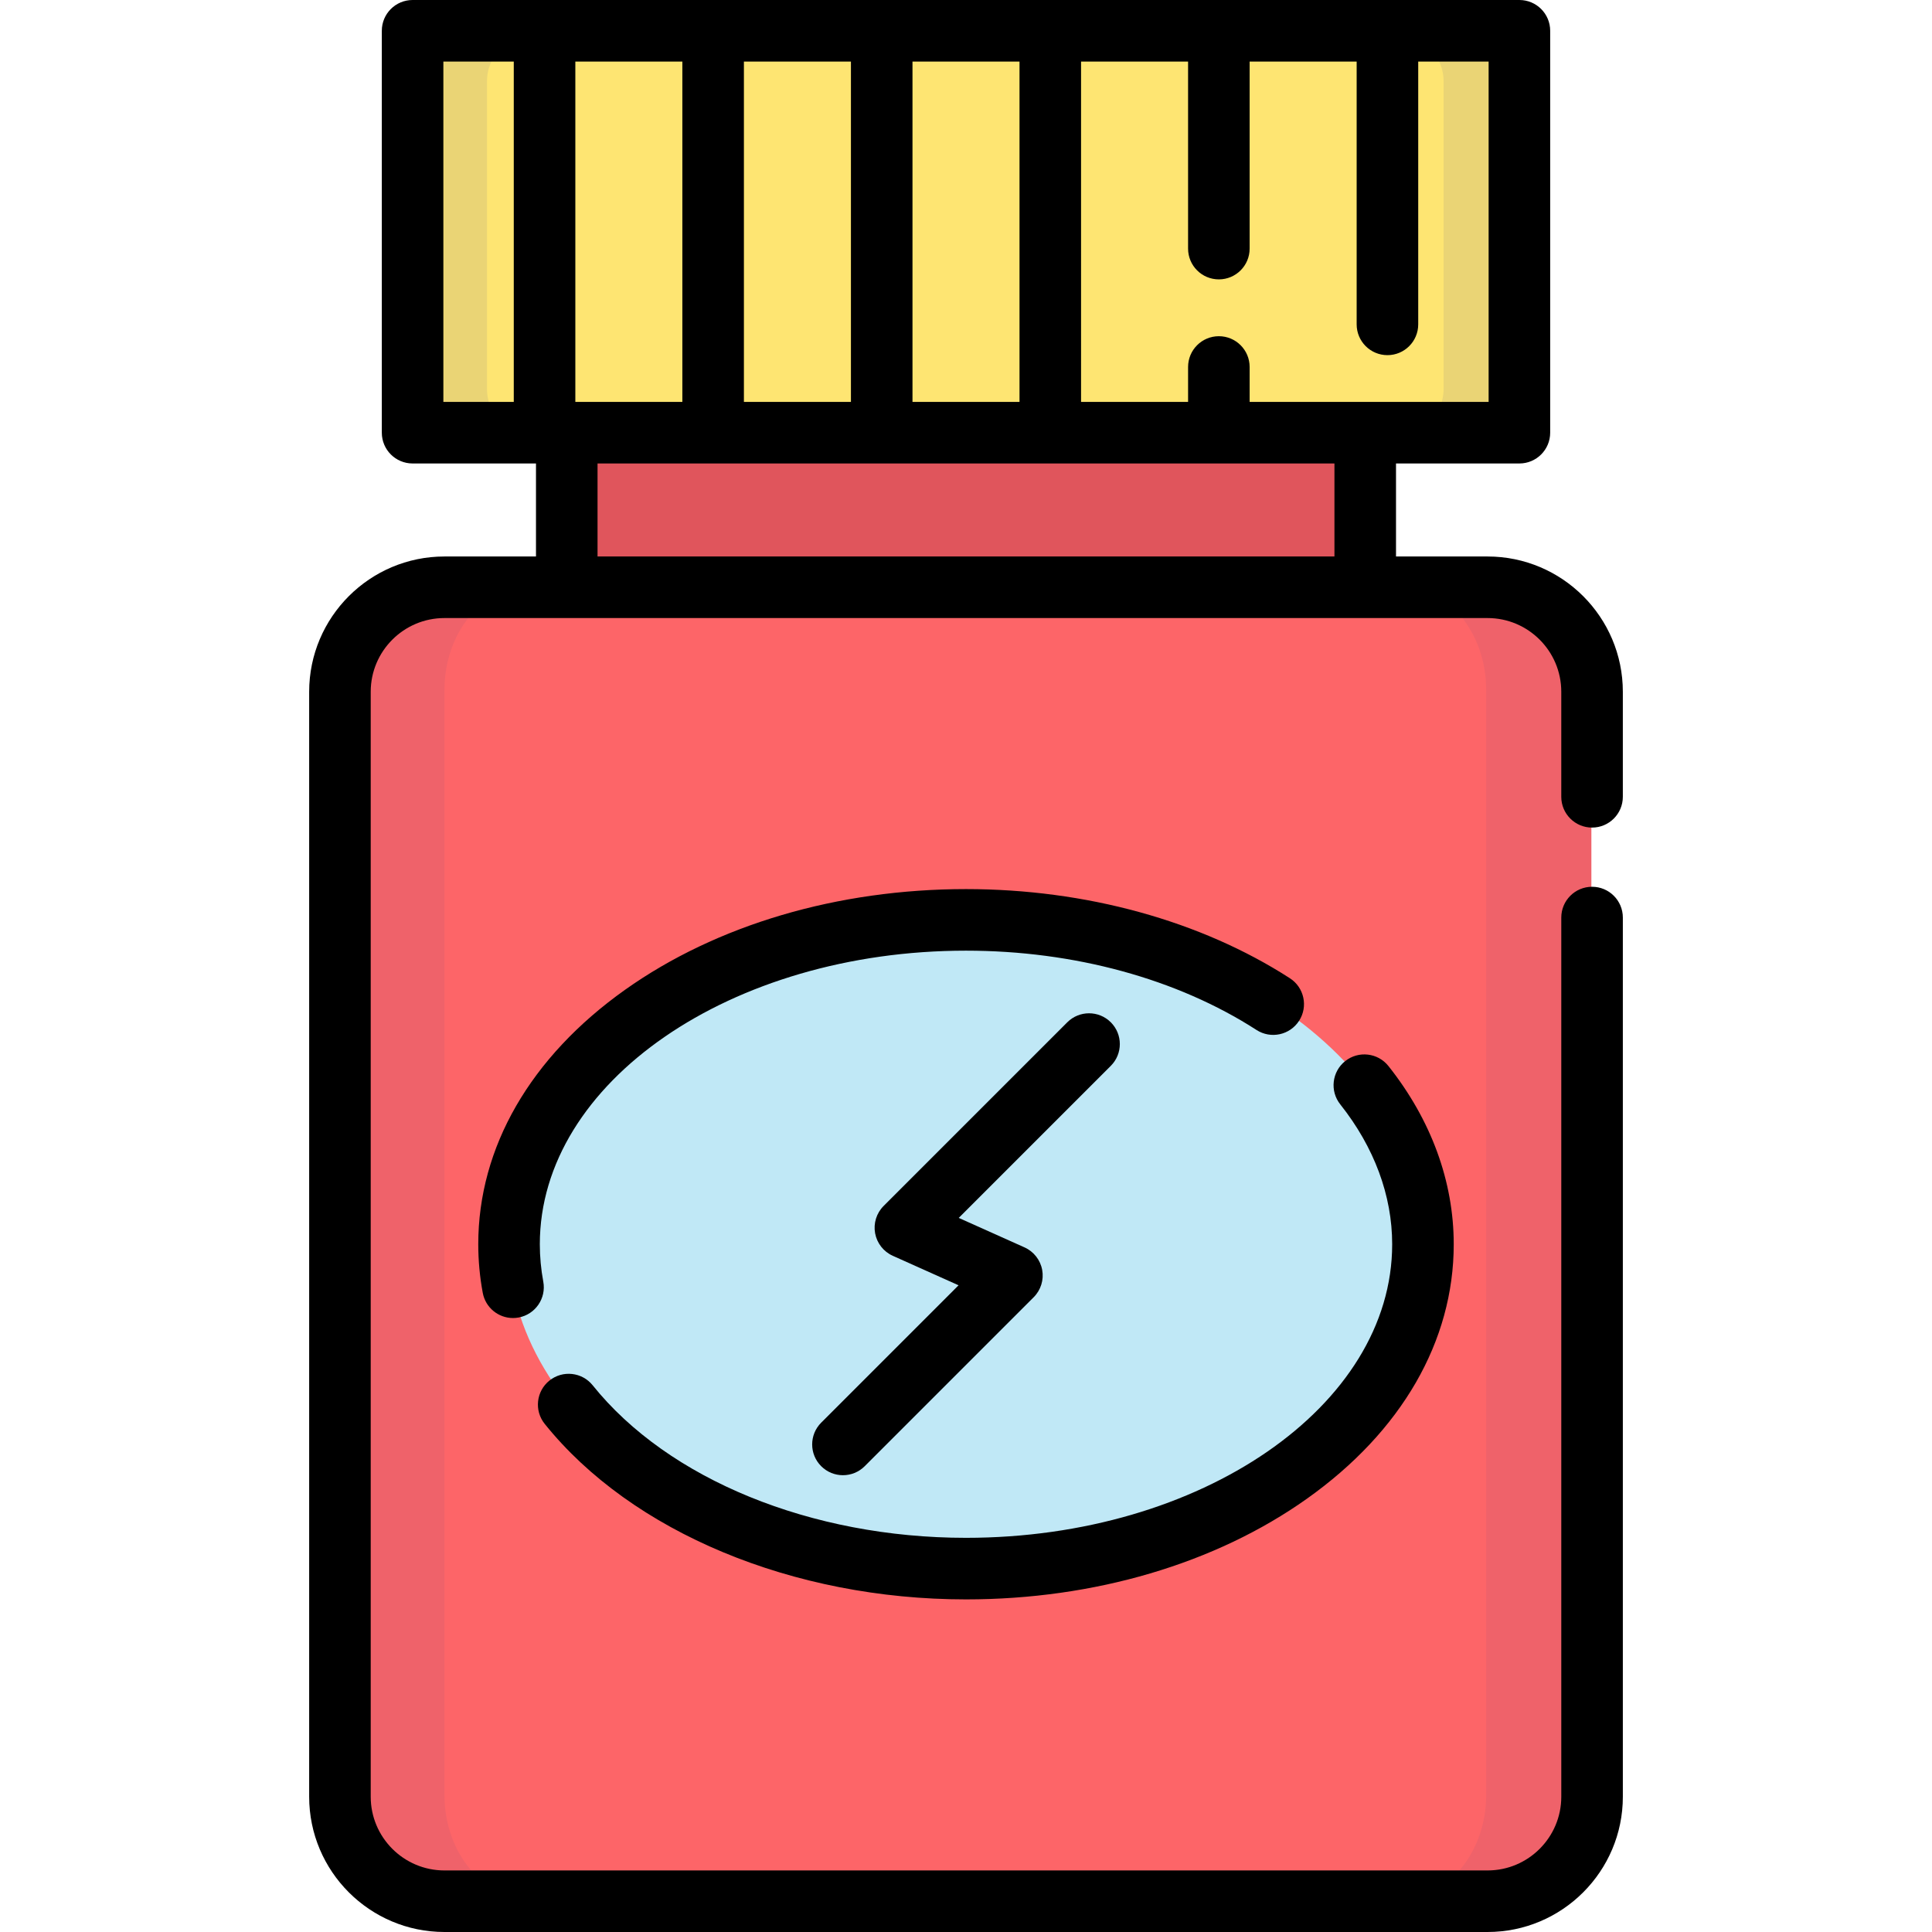 <?xml version="1.0" encoding="iso-8859-1"?>
<!-- Generator: Adobe Illustrator 19.0.0, SVG Export Plug-In . SVG Version: 6.00 Build 0)  -->
<svg version="1.1" id="Layer_1" xmlns="http://www.w3.org/2000/svg" xmlns:xlink="http://www.w3.org/1999/xlink" x="0px" y="0px"
	 viewBox="0 0 512 512" style="enable-background:new 0 0 512 512;" xml:space="preserve">
<rect x="150.023" y="87.58" style="fill:#E0555C;" width="211.602" height="95.573"/>
<path style="fill:#EF626A;" d="M421.731,182.839v292.844c0,15.285-12.398,27.683-27.683,27.683H117.592
	c-15.297,0-27.683-12.398-27.683-27.683V182.839c0-15.285,12.386-27.683,27.683-27.683h32.427h211.602h32.427
	C409.332,155.156,421.731,167.555,421.731,182.839z"/>
<path style="fill:#FD6568;" d="M393.859,182.839v292.844c0,15.285-10.315,27.683-23.032,27.683H140.813
	c-12.727,0-23.032-12.398-23.032-27.683V182.839c0-15.285,10.305-27.683,23.032-27.683h26.979h176.054h26.979
	C383.544,155.156,393.859,167.555,393.859,182.839z"/>
<path style="fill:#C0E8F6;" d="M255.82,243.3c66.874,0,121.098,38.488,121.098,85.961s-54.224,85.961-121.098,85.961
	c-66.886,0-121.098-38.488-121.098-85.961S188.934,243.3,255.82,243.3z"/>
<path style="fill:#EAD475;" d="M402.468,21.257v82.132c0,6.734-5.459,12.191-12.191,12.191H121.352
	c-6.734,0-12.191-5.459-12.191-12.191V21.257c0-6.734,5.459-12.191,12.191-12.191h268.924
	C397.009,9.064,402.468,14.523,402.468,21.257z"/>
<path style="fill:#FEE572;" d="M382.565,21.568v81.51c0,6.904-5.598,12.503-12.503,12.503H141.565
	c-6.904,0-12.503-5.598-12.503-12.503v-81.51c0-6.904,5.598-12.503,12.503-12.503h228.498
	C376.968,9.064,382.565,14.662,382.565,21.568z"/>
<path d="M421.911,219.318c4.505,0,8.157-3.652,8.157-8.157V183.32c0-19.765-16.079-35.844-35.844-35.844h-24.267v-24.651h32.7
	c4.505,0,8.157-3.652,8.157-8.157V8.157c0-4.505-3.652-8.157-8.157-8.157H109.342c-4.505,0-8.157,3.652-8.157,8.157v106.511
	c0,4.505,3.652,8.157,8.157,8.157h32.699v24.651h-24.266c-19.765,0-35.844,16.079-35.844,35.844v292.836
	c0,19.765,16.079,35.844,35.844,35.844h276.451c19.763,0,35.844-16.079,35.844-35.844V243.161c0-4.505-3.652-8.157-8.157-8.157
	s-8.157,3.652-8.157,8.157v232.995c0,10.768-8.76,19.53-19.53,19.53H117.774c-10.768,0-19.53-8.76-19.53-19.53V183.32
	c0-10.768,8.76-19.53,19.53-19.53h276.451c10.768,0,19.53,8.76,19.53,19.53v27.841C413.754,215.666,417.406,219.318,421.911,219.318
	z M394.499,106.511h-63.332v-9.256c0-4.505-3.652-8.157-8.157-8.157s-8.157,3.652-8.157,8.157v9.256h-28.361V16.314h28.361v49.569
	c0,4.505,3.652,8.157,8.157,8.157s8.157-3.652,8.157-8.157V16.314h28.362v69.647c0,4.505,3.652,8.157,8.157,8.157
	s8.157-3.652,8.157-8.157V16.314h18.657V106.511z M241.819,106.511V16.314h28.361v90.197H241.819z M197.145,106.511V16.314h28.361
	v90.197H197.145z M152.47,106.511V16.314h28.361v90.197H152.47z M117.498,16.314h18.658v90.197h-18.658V16.314z M158.354,122.825
	h195.288v24.651H158.354C158.354,147.476,158.354,122.825,158.354,122.825z"/>
<path d="M255.999,423.856c34.024,0,66.111-9.476,90.352-26.683c25.087-17.808,38.903-41.757,38.903-67.435
	c0-16.637-5.983-32.968-17.301-47.222c-2.802-3.53-7.933-4.116-11.461-1.315c-3.529,2.801-4.116,7.932-1.316,11.46
	c9.005,11.341,13.765,24.162,13.765,37.077c0,42.901-50.665,77.804-112.941,77.804c-41.013,0-78.921-15.487-98.93-40.418
	c-2.821-3.514-7.955-4.075-11.467-1.255c-3.512,2.82-4.076,7.954-1.255,11.467C167.376,406.031,210.159,423.856,255.999,423.856z"/>
<path d="M344.269,270.525c2.442-3.786,1.353-8.835-2.432-11.277c-23.624-15.237-54.108-23.629-85.838-23.629
	c-34.023,0-66.111,9.476-90.35,26.683c-25.089,17.808-38.904,41.757-38.904,67.435c0,4.309,0.402,8.648,1.193,12.893
	c0.732,3.923,4.158,6.664,8.009,6.662c0.496,0,0.999-0.045,1.505-0.139c4.429-0.826,7.349-5.085,6.523-9.513
	c-0.609-3.263-0.916-6.595-0.916-9.902c0-42.901,50.665-77.804,112.941-77.804c28.633,0,55.976,7.467,76.995,21.023
	C336.777,275.398,341.826,274.31,344.269,270.525z"/>
<path d="M294.377,270.921c-3.186-3.185-8.35-3.185-11.536,0l-48.67,48.67c-1.897,1.897-2.741,4.605-2.254,7.243
	c0.486,2.639,2.237,4.869,4.686,5.967l17.427,7.813l-36.406,36.407c-3.186,3.186-3.186,8.35,0,11.535
	c1.592,1.592,3.681,2.389,5.768,2.389s4.175-0.797,5.768-2.389l44.776-44.777c1.897-1.897,2.739-4.605,2.254-7.243
	c-0.486-2.638-2.237-4.869-4.685-5.967l-17.428-7.813l40.301-40.301C297.562,279.27,297.562,274.106,294.377,270.921z"/>
<g>
</g>
<g>
</g>
<g>
</g>
<g>
</g>
<g>
</g>
<g>
</g>
<g>
</g>
<g>
</g>
<g>
</g>
<g>
</g>
<g>
</g>
<g>
</g>
<g>
</g>
<g>
</g>
<g>
</g>
</svg>
